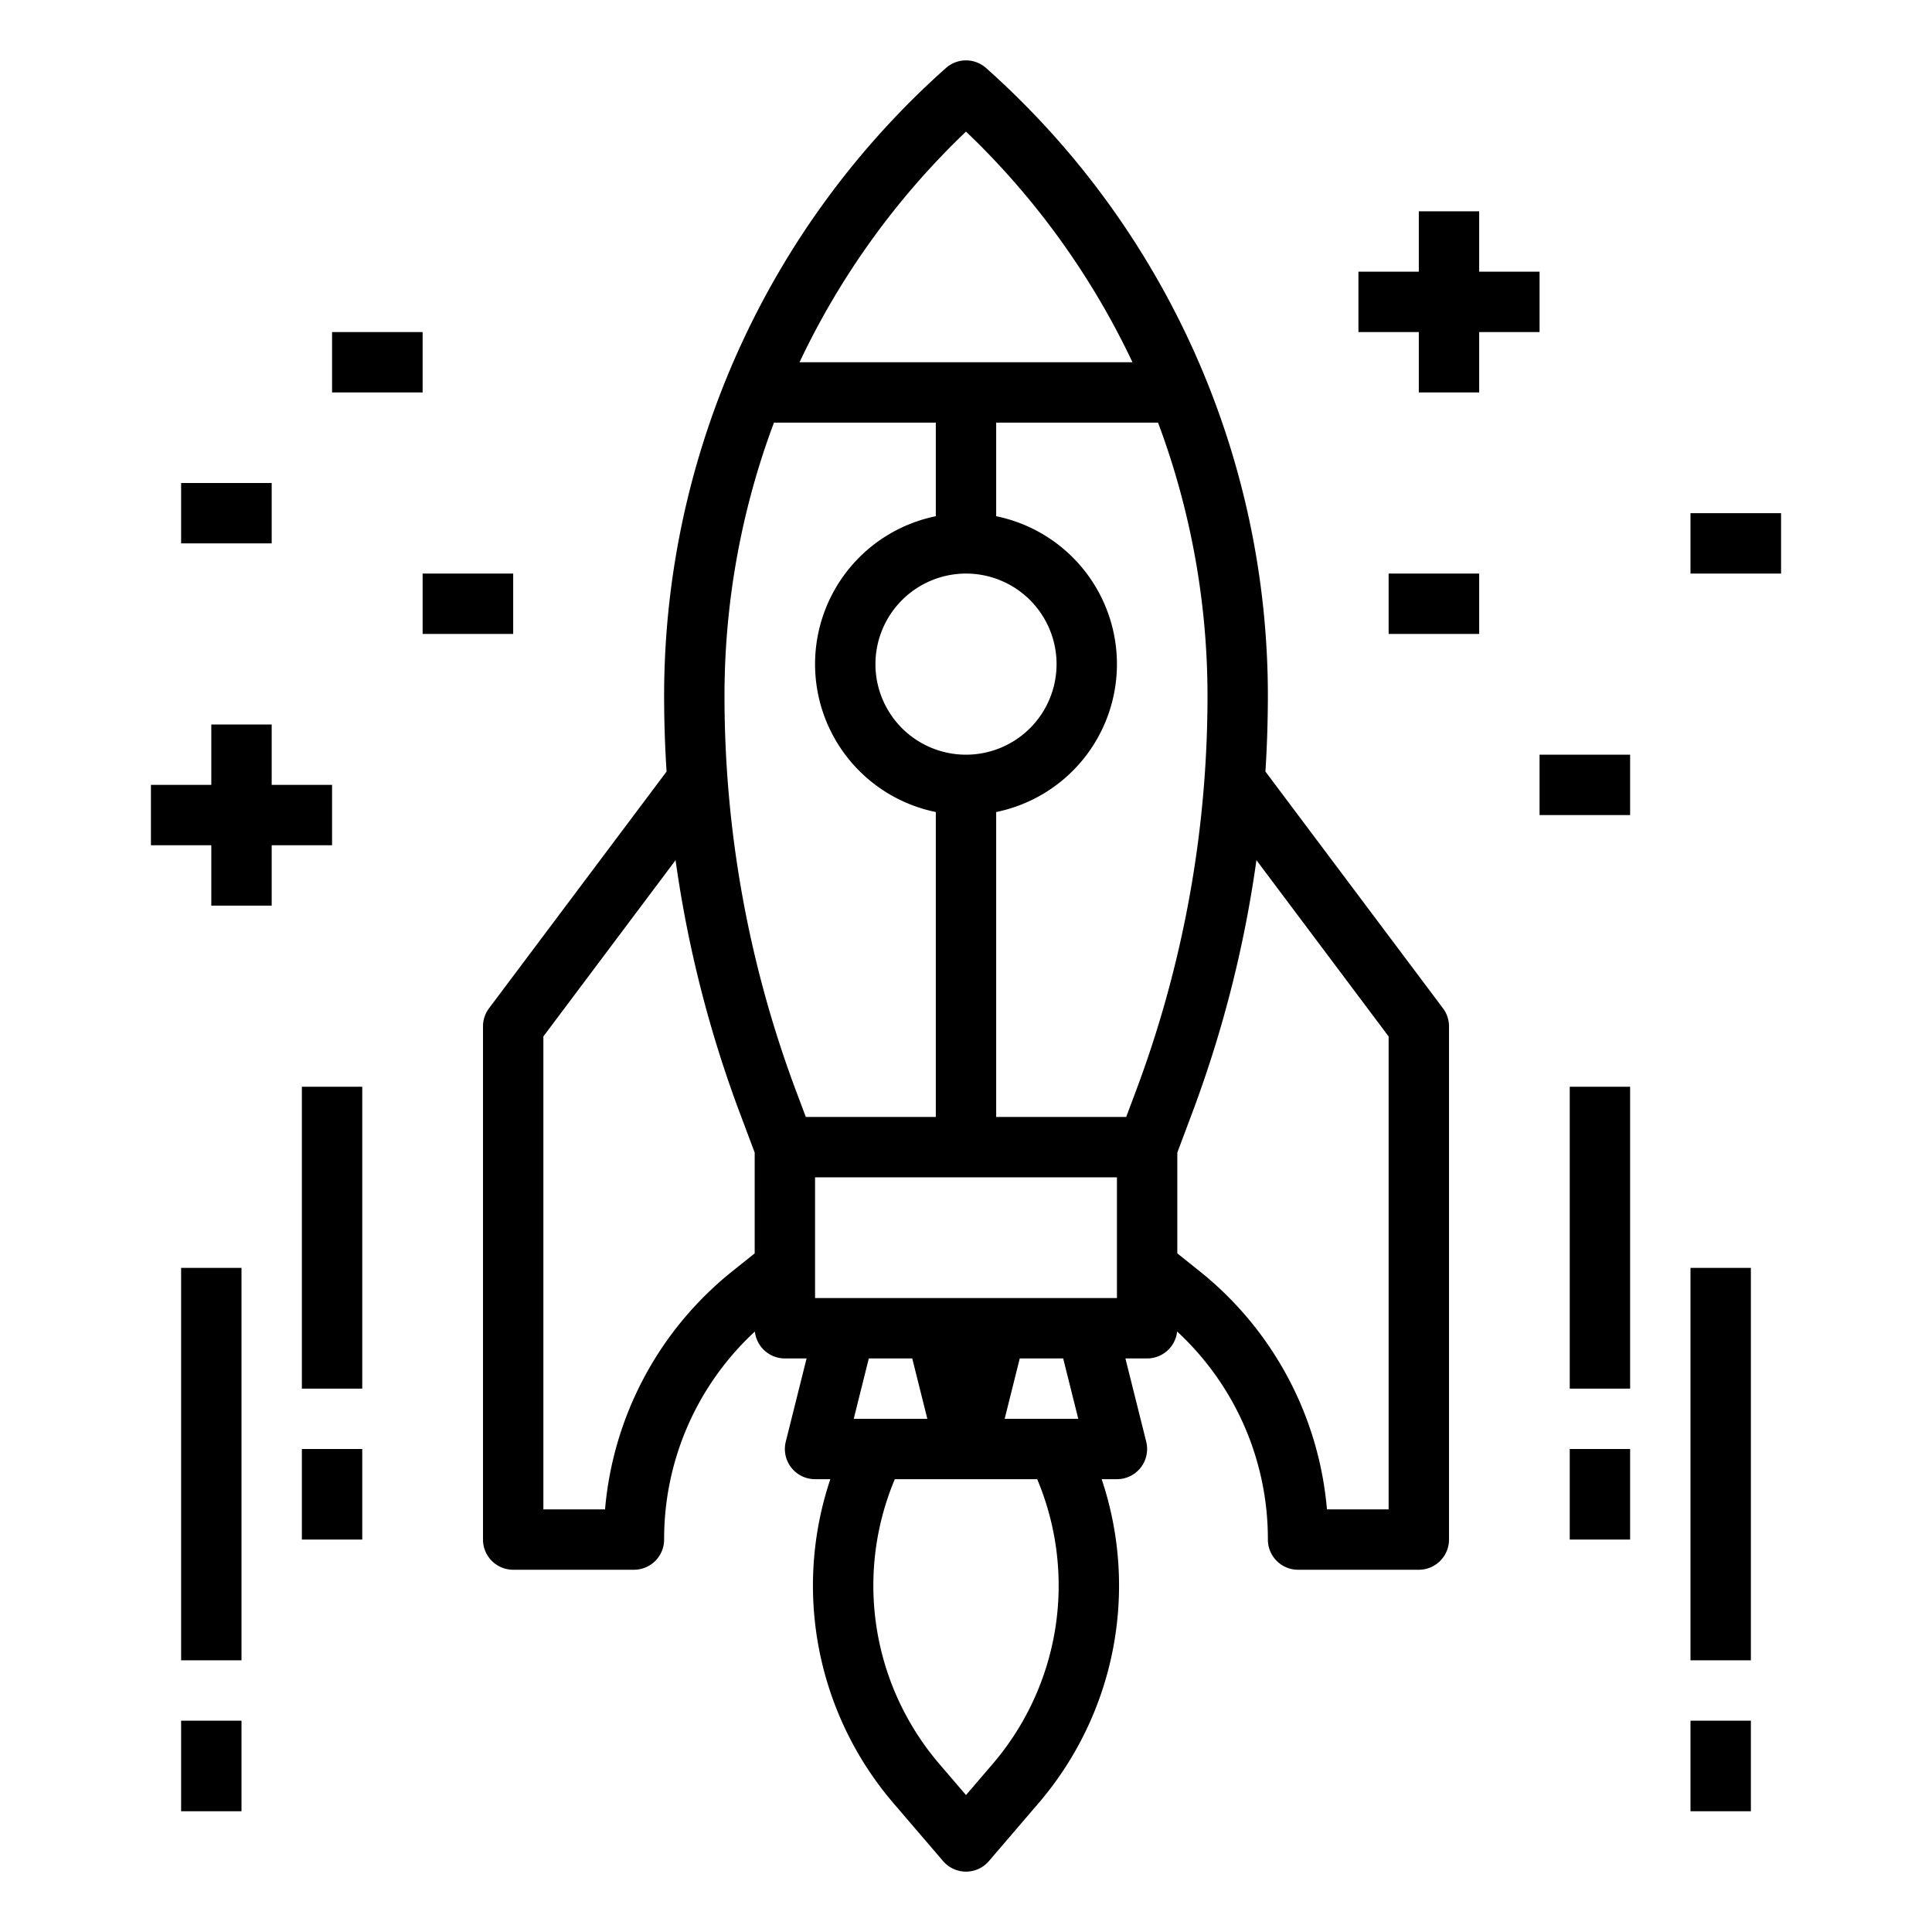 <svg id="outline" height="512" viewBox="0 0 512 512" width="512" xmlns="http://www.w3.org/2000/svg"><path d="m311.951 352.87a74.801 74.801 0 0 1 24.049 55.13 8 8 0 0 0 8 8h32a8 8 0 0 0 8-8v-136a8.001 8.001 0 0 0 -1.6-4.8l-47.049-62.731q.638-10.03.649-20.136a222.698 222.698 0 0 0 -74.685-166.312 8.002 8.002 0 0 0 -10.63 0 222.698 222.698 0 0 0 -74.685 166.312q0 10.104.649 20.136l-47.049 62.731a8.001 8.001 0 0 0 -1.6 4.8v136a8 8 0 0 0 8 8h32a8 8 0 0 0 8-8 74.8 74.8 0 0 1 24.049-55.129 7.999 7.999 0 0 0 7.951 7.129h5.754l-5.515 22.06a8.001 8.001 0 0 0 7.761 9.94h4.046a88.607 88.607 0 0 0 16.805 85.952l13.075 15.254a8 8 0 0 0 12.148 0l13.075-15.254a88.607 88.607 0 0 0 16.805-85.952h4.046a8.001 8.001 0 0 0 7.761-9.94l-5.515-22.06h5.754a7.999 7.999 0 0 0 7.951-7.13zm-15.951-8.87h-80v-32h80zm-40-192a24 24 0 1 1 -24 24 24.027 24.027 0 0 1 24-24zm112 122.667v125.333h-16.345a90.72 90.72 0 0 0 -33.892-63.234l-5.763-4.61v-26.704l3.945-10.52a314.209 314.209 0 0 0 17.023-66.975zm-67.037 14.646-2.507 6.687h-34.456v-80.805a40.004 40.004 0 0 0 0-78.39v-24.805h42.894a206.385 206.385 0 0 1 13.106 72.333 297.972 297.972 0 0 1 -19.037 104.98zm-44.963-254.44a206.502 206.502 0 0 1 44.119 61.127h-88.238a206.502 206.502 0 0 1 44.119-61.127zm-50.894 77.127h42.894v24.805a40.004 40.004 0 0 0 0 78.39v80.805h-34.456l-2.507-6.686a297.981 297.981 0 0 1 -19.037-104.981 206.385 206.385 0 0 1 13.106-72.333zm-10.869 224.766a90.719 90.719 0 0 0 -33.892 63.234h-16.345v-125.333l35.032-46.71a314.221 314.221 0 0 0 17.023 66.976l3.945 10.519v26.704zm47.517 23.234 4 16h-19.508l4-16zm21.247 107.54-7 8.167-7-8.167a72.653 72.653 0 0 1 -11.866-75.54h37.733a72.653 72.653 0 0 1 -11.866 75.54zm22.753-91.54h-19.508l4-16h11.508z"/><path d="m48 336h16v104h-16z"/><path d="m48 456h16v24h-16z"/><path d="m80 288h16v80h-16z"/><path d="m80 384h16v24h-16z"/><path d="m448 336h16v104h-16z"/><path d="m448 456h16v24h-16z"/><path d="m416 288h16v80h-16z"/><path d="m416 384h16v24h-16z"/><path d="m40 224h16v16h16v-16h16v-16h-16v-16h-16v16h-16z"/><path d="m392 88h16v-16h-16v-16h-16v16h-16v16h16v16h16z"/><path d="m112 152h24v16h-24z"/><path d="m48 128h24v16h-24z"/><path d="m88 88h24v16h-24z"/><path d="m368 152h24v16h-24z"/><path d="m408 200h24v16h-24z"/><path d="m448 136h24v16h-24z"/></svg>
